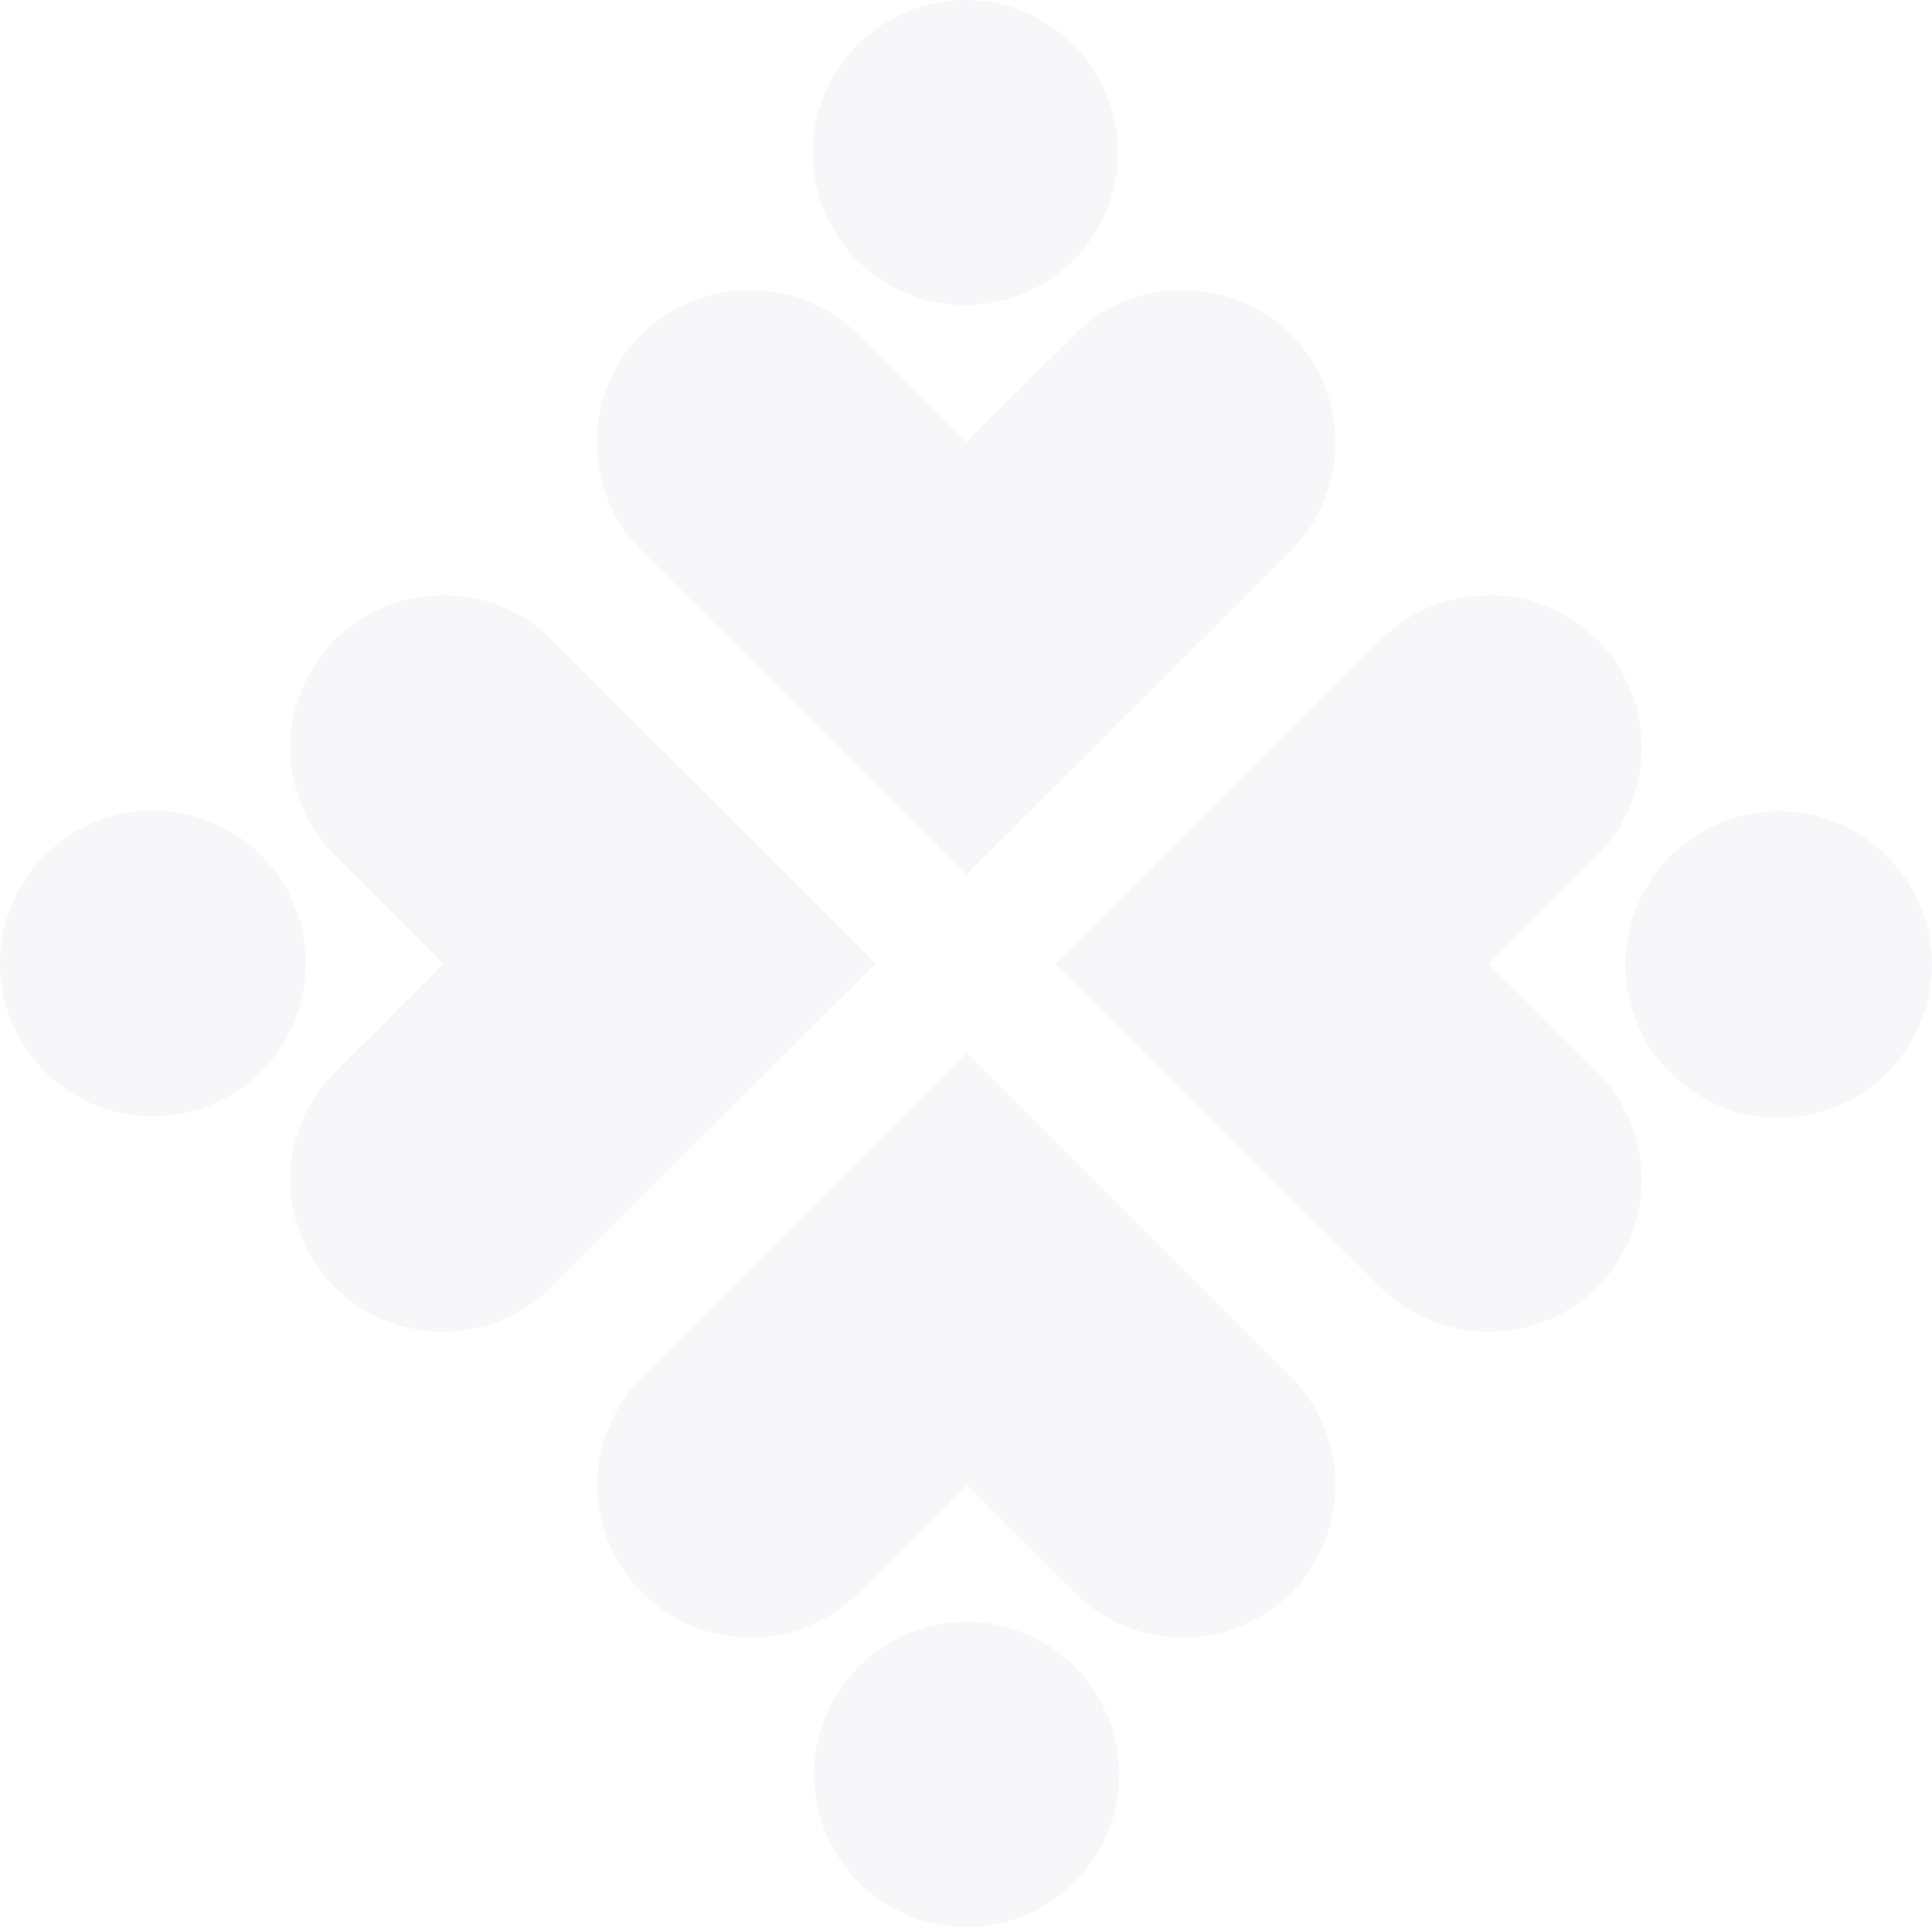 <svg xmlns="http://www.w3.org/2000/svg" viewBox="0 0 658.385 656.802">
  <defs>
    <style>
      .cls-1 {
        opacity: 0.039;
      }

      .cls-2 {
        fill: #272661;
      }
    </style>
  </defs>
  <g id="Group_115" data-name="Group 115" class="cls-1" transform="translate(0)">
    <g id="Group_6" data-name="Group 6" transform="translate(203.371)">
      <path id="Path_26" data-name="Path 26" class="cls-2" d="M105.211,113.951c20.348-20.122,53.584-20.122,73.706,0L215.771,150.8l37.079-36.853c20.122-20.122,53.358-20.122,73.707,0,20.122,20.122,20.122,53.358,0,73.707L216,297.992q-55.619-55.28-110.786-110.334c-20.348-20.348-20.348-53.584,0-73.707ZM215.771,0a52,52,0,1,1-52.228,52A52.2,52.2,0,0,1,215.771,0Z" transform="translate(-89.95)"/>
    </g>
    <g id="Group_7" data-name="Group 7" transform="translate(0 202.863)">
      <path id="Path_27" data-name="Path 27" class="cls-2" d="M114.177,325.71a51.855,51.855,0,0,1,0-73.48l36.853-36.853-36.853-36.853c-20.348-20.122-20.348-53.358,0-73.706,20.348-20.122,53.584-20.122,73.707,0L298.444,215.15C261.59,252,224.737,288.631,187.884,325.484c-20.122,20.348-53.358,20.348-73.707.226ZM0,215.377a52.115,52.115,0,1,1,52.228,52A52.058,52.058,0,0,1,0,215.377Z" transform="translate(0 -89.725)"/>
    </g>
    <g id="Group_8" data-name="Group 8" transform="translate(203.597 358.811)">
      <path id="Path_28" data-name="Path 28" class="cls-2" d="M326.431,342.74c-20.349,20.349-53.584,20.349-73.707,0l-36.853-36.627L179.018,342.74c-20.348,20.349-53.584,20.349-73.706,0a51.854,51.854,0,0,1,0-73.48L215.871,158.7l110.56,110.56a52.267,52.267,0,0,1,0,73.48ZM215.645,456.692a52,52,0,1,1,52.228-52,52.058,52.058,0,0,1-52.228,52Z" transform="translate(-90.05 -158.7)"/>
    </g>
    <g id="Group_9" data-name="Group 9" transform="translate(359.715 202.891)">
      <path id="Path_29" data-name="Path 29" class="cls-2" d="M343.593,104.8a52.128,52.128,0,0,1,0,73.707l-36.854,36.853,36.854,36.853a51.855,51.855,0,0,1,0,73.48,52.542,52.542,0,0,1-73.706,0L159.1,215.361c37.08-36.853,73.707-73.707,110.786-110.334,20.123-20.348,53.358-20.348,73.706-.226ZM457.77,215.361a52.228,52.228,0,1,1-52.227-52,52.2,52.2,0,0,1,52.227,52Z" transform="translate(-159.1 -89.737)"/>
    </g>
  </g>
</svg>
